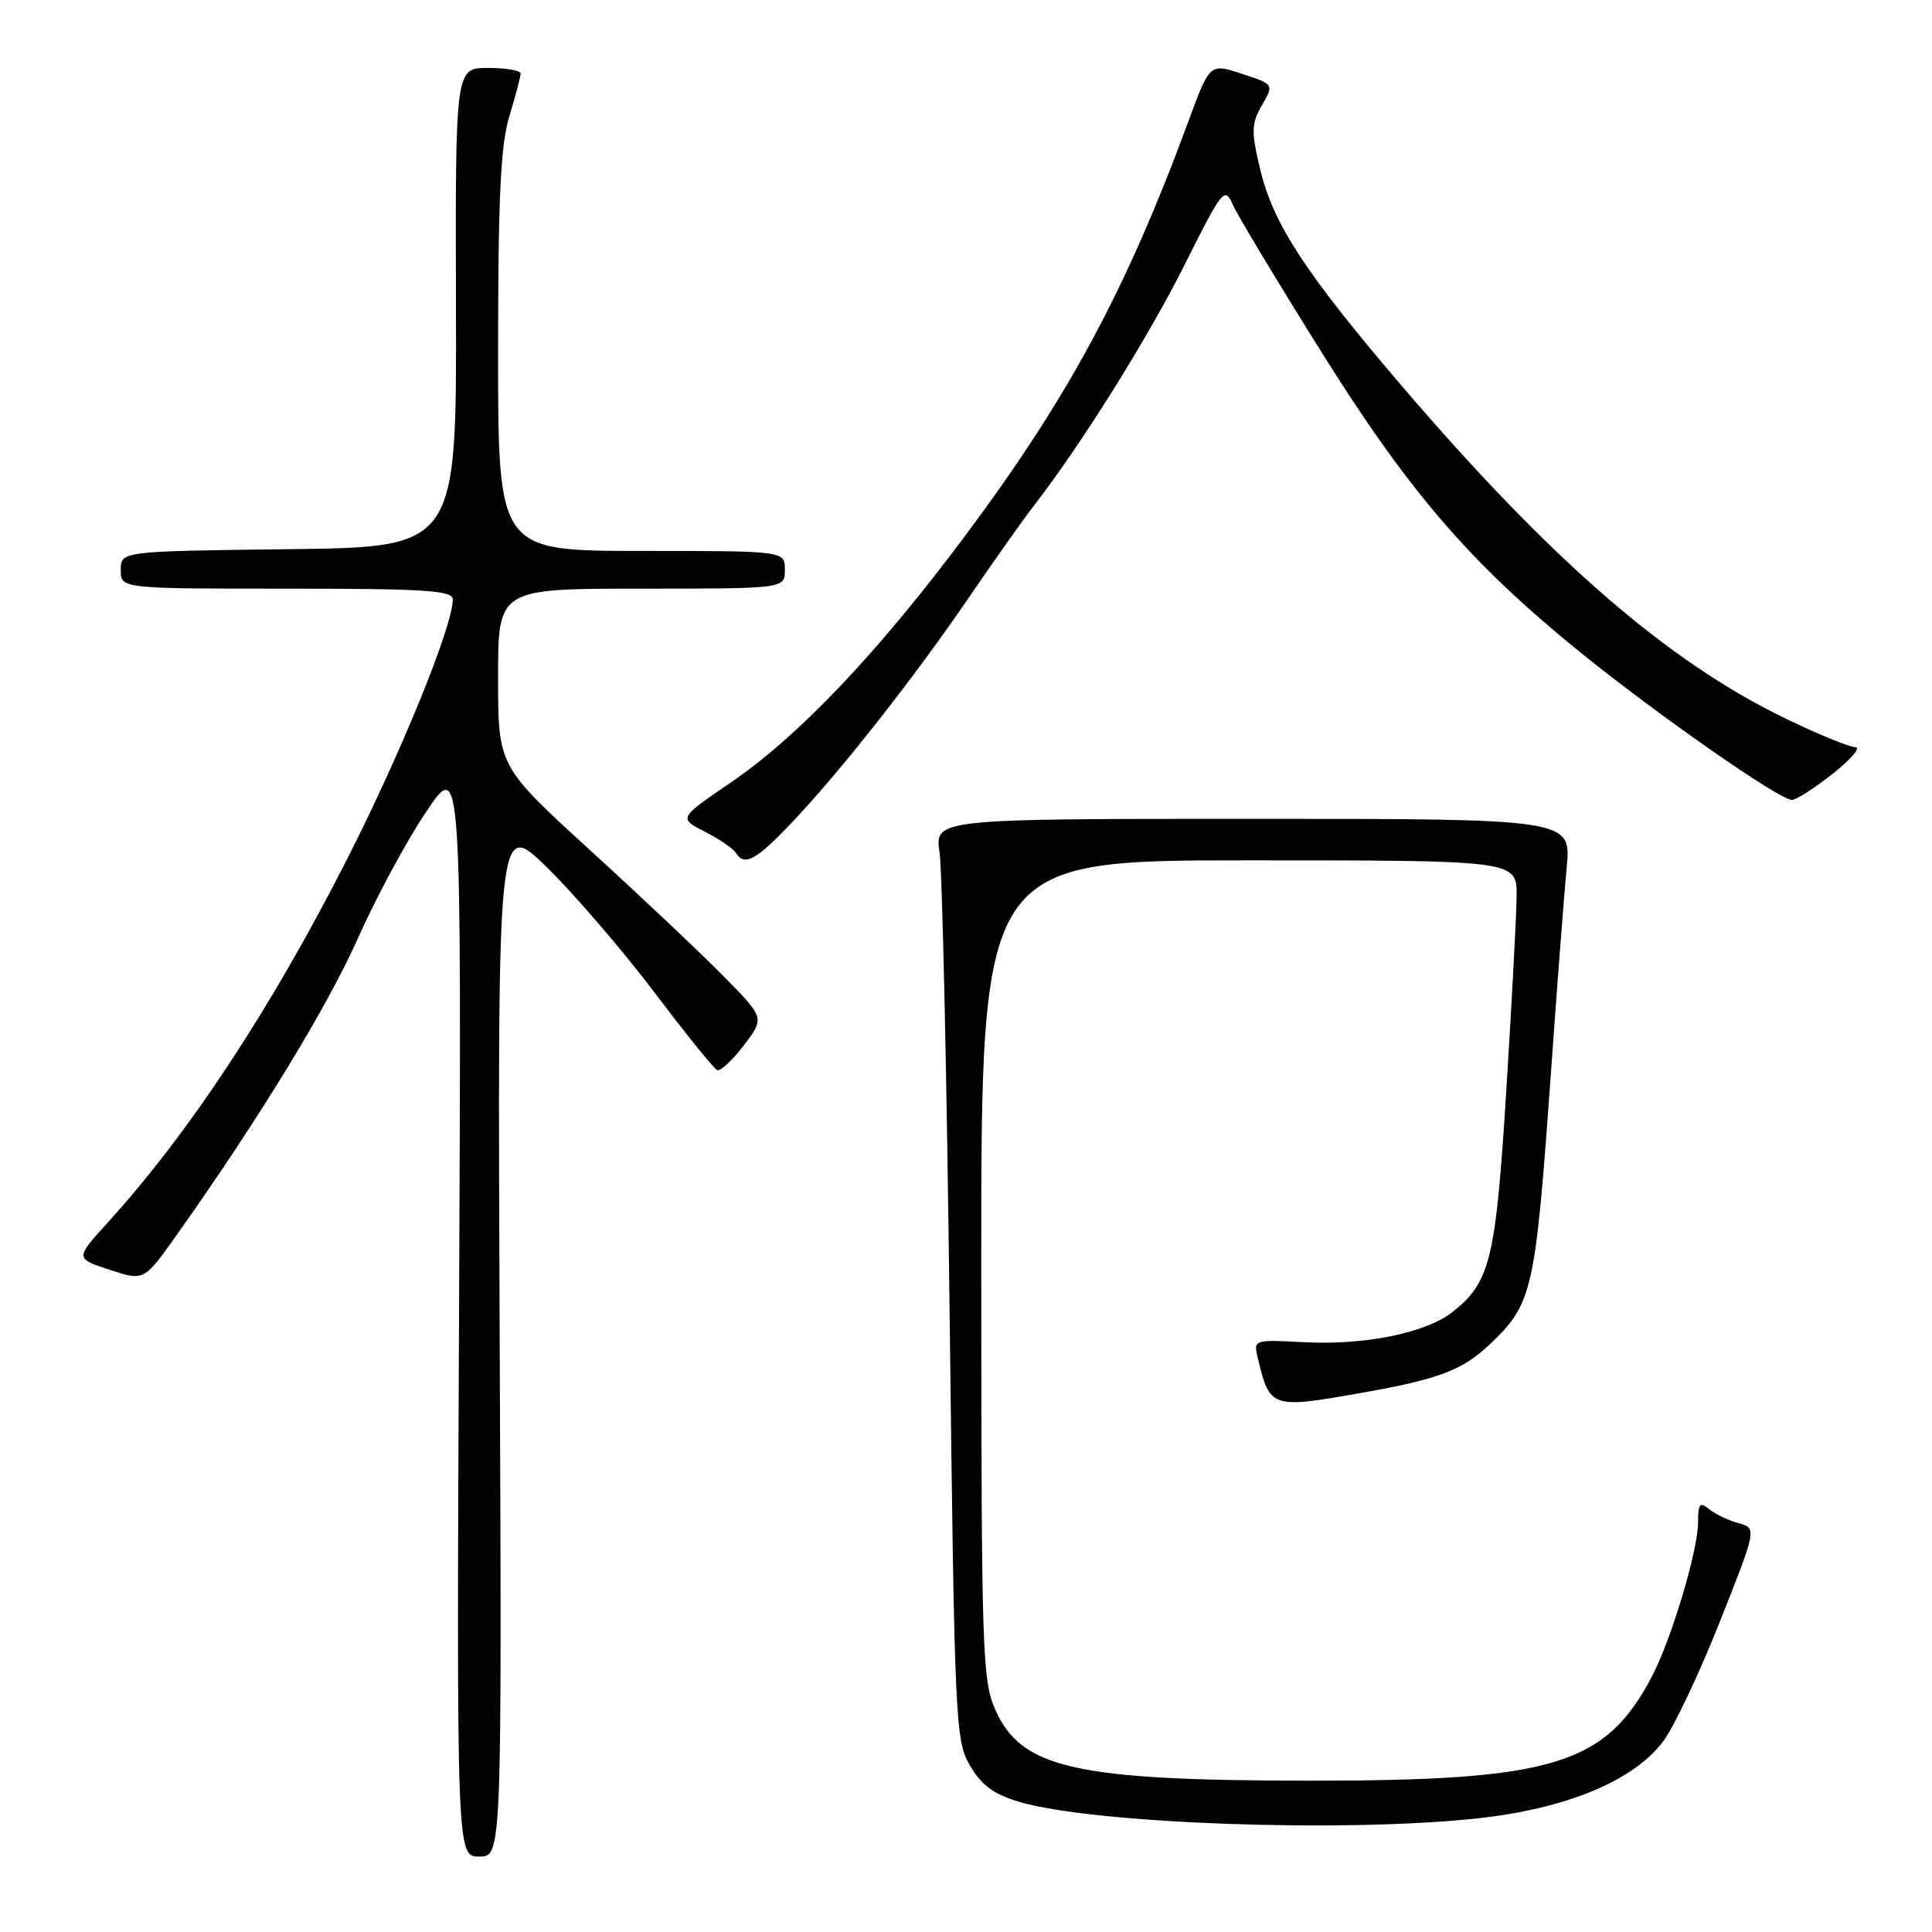 <?xml version="1.0" encoding="UTF-8" standalone="no"?>
<!DOCTYPE svg PUBLIC "-//W3C//DTD SVG 1.1//EN" "http://www.w3.org/Graphics/SVG/1.1/DTD/svg11.dtd" >
<svg xmlns="http://www.w3.org/2000/svg" xmlns:xlink="http://www.w3.org/1999/xlink" version="1.1" viewBox="0 0 256 256">
 <g >
 <path fill="currentColor"
d=" M 66.21 177.25 C 65.92 108.50 65.92 108.50 72.54 115.00 C 76.18 118.58 82.56 126.00 86.72 131.50 C 90.87 137.00 94.62 141.64 95.04 141.80 C 95.47 141.97 97.06 140.48 98.57 138.50 C 101.32 134.89 101.32 134.89 95.91 129.39 C 92.93 126.36 84.99 118.86 78.25 112.71 C 66.00 101.53 66.00 101.53 66.00 89.77 C 66.00 78.00 66.00 78.00 85.00 78.00 C 104.00 78.00 104.00 78.00 104.00 75.50 C 104.00 73.00 104.00 73.00 85.00 73.00 C 66.00 73.00 66.00 73.00 66.00 46.66 C 66.00 26.19 66.33 19.22 67.49 15.41 C 68.31 12.71 68.98 10.16 68.99 9.75 C 69.00 9.34 67.05 9.00 64.67 9.00 C 60.33 9.00 60.33 9.00 60.42 40.75 C 60.50 72.50 60.50 72.50 38.25 72.77 C 16.00 73.04 16.00 73.04 16.00 75.52 C 16.00 78.00 16.00 78.00 38.00 78.00 C 56.34 78.00 60.00 78.24 60.00 79.42 C 60.00 82.96 53.12 99.85 45.91 114.00 C 35.80 133.84 25.06 150.13 14.23 162.05 C 9.96 166.75 9.96 166.75 14.52 168.25 C 19.08 169.75 19.08 169.75 23.42 163.63 C 34.27 148.33 43.36 133.46 47.40 124.38 C 49.82 118.94 53.90 111.38 56.47 107.56 C 61.15 100.62 61.15 100.62 60.83 173.31 C 60.50 246.00 60.50 246.00 63.50 246.00 C 66.50 246.00 66.50 246.00 66.21 177.25 Z  M 195.79 240.94 C 207.46 239.68 216.38 236.00 220.32 230.82 C 221.75 228.95 225.15 221.80 227.86 214.95 C 232.80 202.50 232.80 202.50 230.34 201.82 C 228.98 201.45 227.23 200.60 226.44 199.95 C 225.24 198.96 225.00 199.26 225.00 201.77 C 225.00 205.39 221.50 217.11 218.96 222.00 C 212.79 233.85 205.90 235.97 173.50 235.95 C 142.60 235.93 135.41 234.33 131.94 226.68 C 130.15 222.74 130.04 219.38 130.02 168.25 C 130.00 114.00 130.00 114.00 165.50 114.00 C 201.00 114.00 201.00 114.00 200.96 118.75 C 200.93 121.36 200.32 132.97 199.59 144.54 C 198.19 166.94 197.46 169.92 192.46 173.85 C 188.93 176.63 180.85 178.27 172.79 177.85 C 166.08 177.50 166.08 177.50 166.68 180.00 C 168.26 186.62 168.44 186.68 180.52 184.54 C 190.60 182.76 193.77 181.56 197.34 178.19 C 203.08 172.75 203.42 171.26 205.48 142.50 C 206.30 130.95 207.25 118.58 207.59 115.00 C 208.21 108.50 208.21 108.50 166.02 108.50 C 123.84 108.50 123.84 108.50 124.50 113.00 C 124.86 115.47 125.46 142.93 125.83 174.00 C 126.48 228.39 126.58 230.63 128.54 233.97 C 130.05 236.55 131.71 237.77 135.04 238.75 C 144.92 241.67 178.12 242.87 195.79 240.94 Z  M 105.15 108.75 C 111.65 101.86 121.29 89.58 128.50 79.00 C 131.69 74.33 135.51 68.92 137.00 67.00 C 143.33 58.82 152.11 44.78 156.99 35.04 C 162.00 25.03 162.28 24.69 163.36 27.14 C 163.99 28.55 169.22 37.25 175.00 46.49 C 186.69 65.18 194.74 74.53 209.30 86.36 C 219.53 94.65 235.79 106.01 237.44 105.99 C 238.02 105.98 240.48 104.41 242.89 102.49 C 245.31 100.57 246.63 99.00 245.84 99.00 C 245.04 99.00 240.82 97.26 236.45 95.14 C 220.88 87.58 205.43 74.16 185.66 51.04 C 173.00 36.22 168.73 29.69 167.01 22.56 C 165.77 17.39 165.80 16.42 167.21 13.95 C 168.81 11.17 168.81 11.17 164.56 9.78 C 160.31 8.38 160.31 8.38 157.52 15.94 C 149.22 38.47 141.58 52.65 127.86 71.03 C 116.23 86.60 105.86 97.51 96.87 103.66 C 89.91 108.41 89.91 108.41 93.39 110.20 C 95.31 111.18 97.15 112.44 97.49 112.99 C 98.65 114.86 100.18 114.02 105.15 108.75 Z "/>
</g>
</svg>